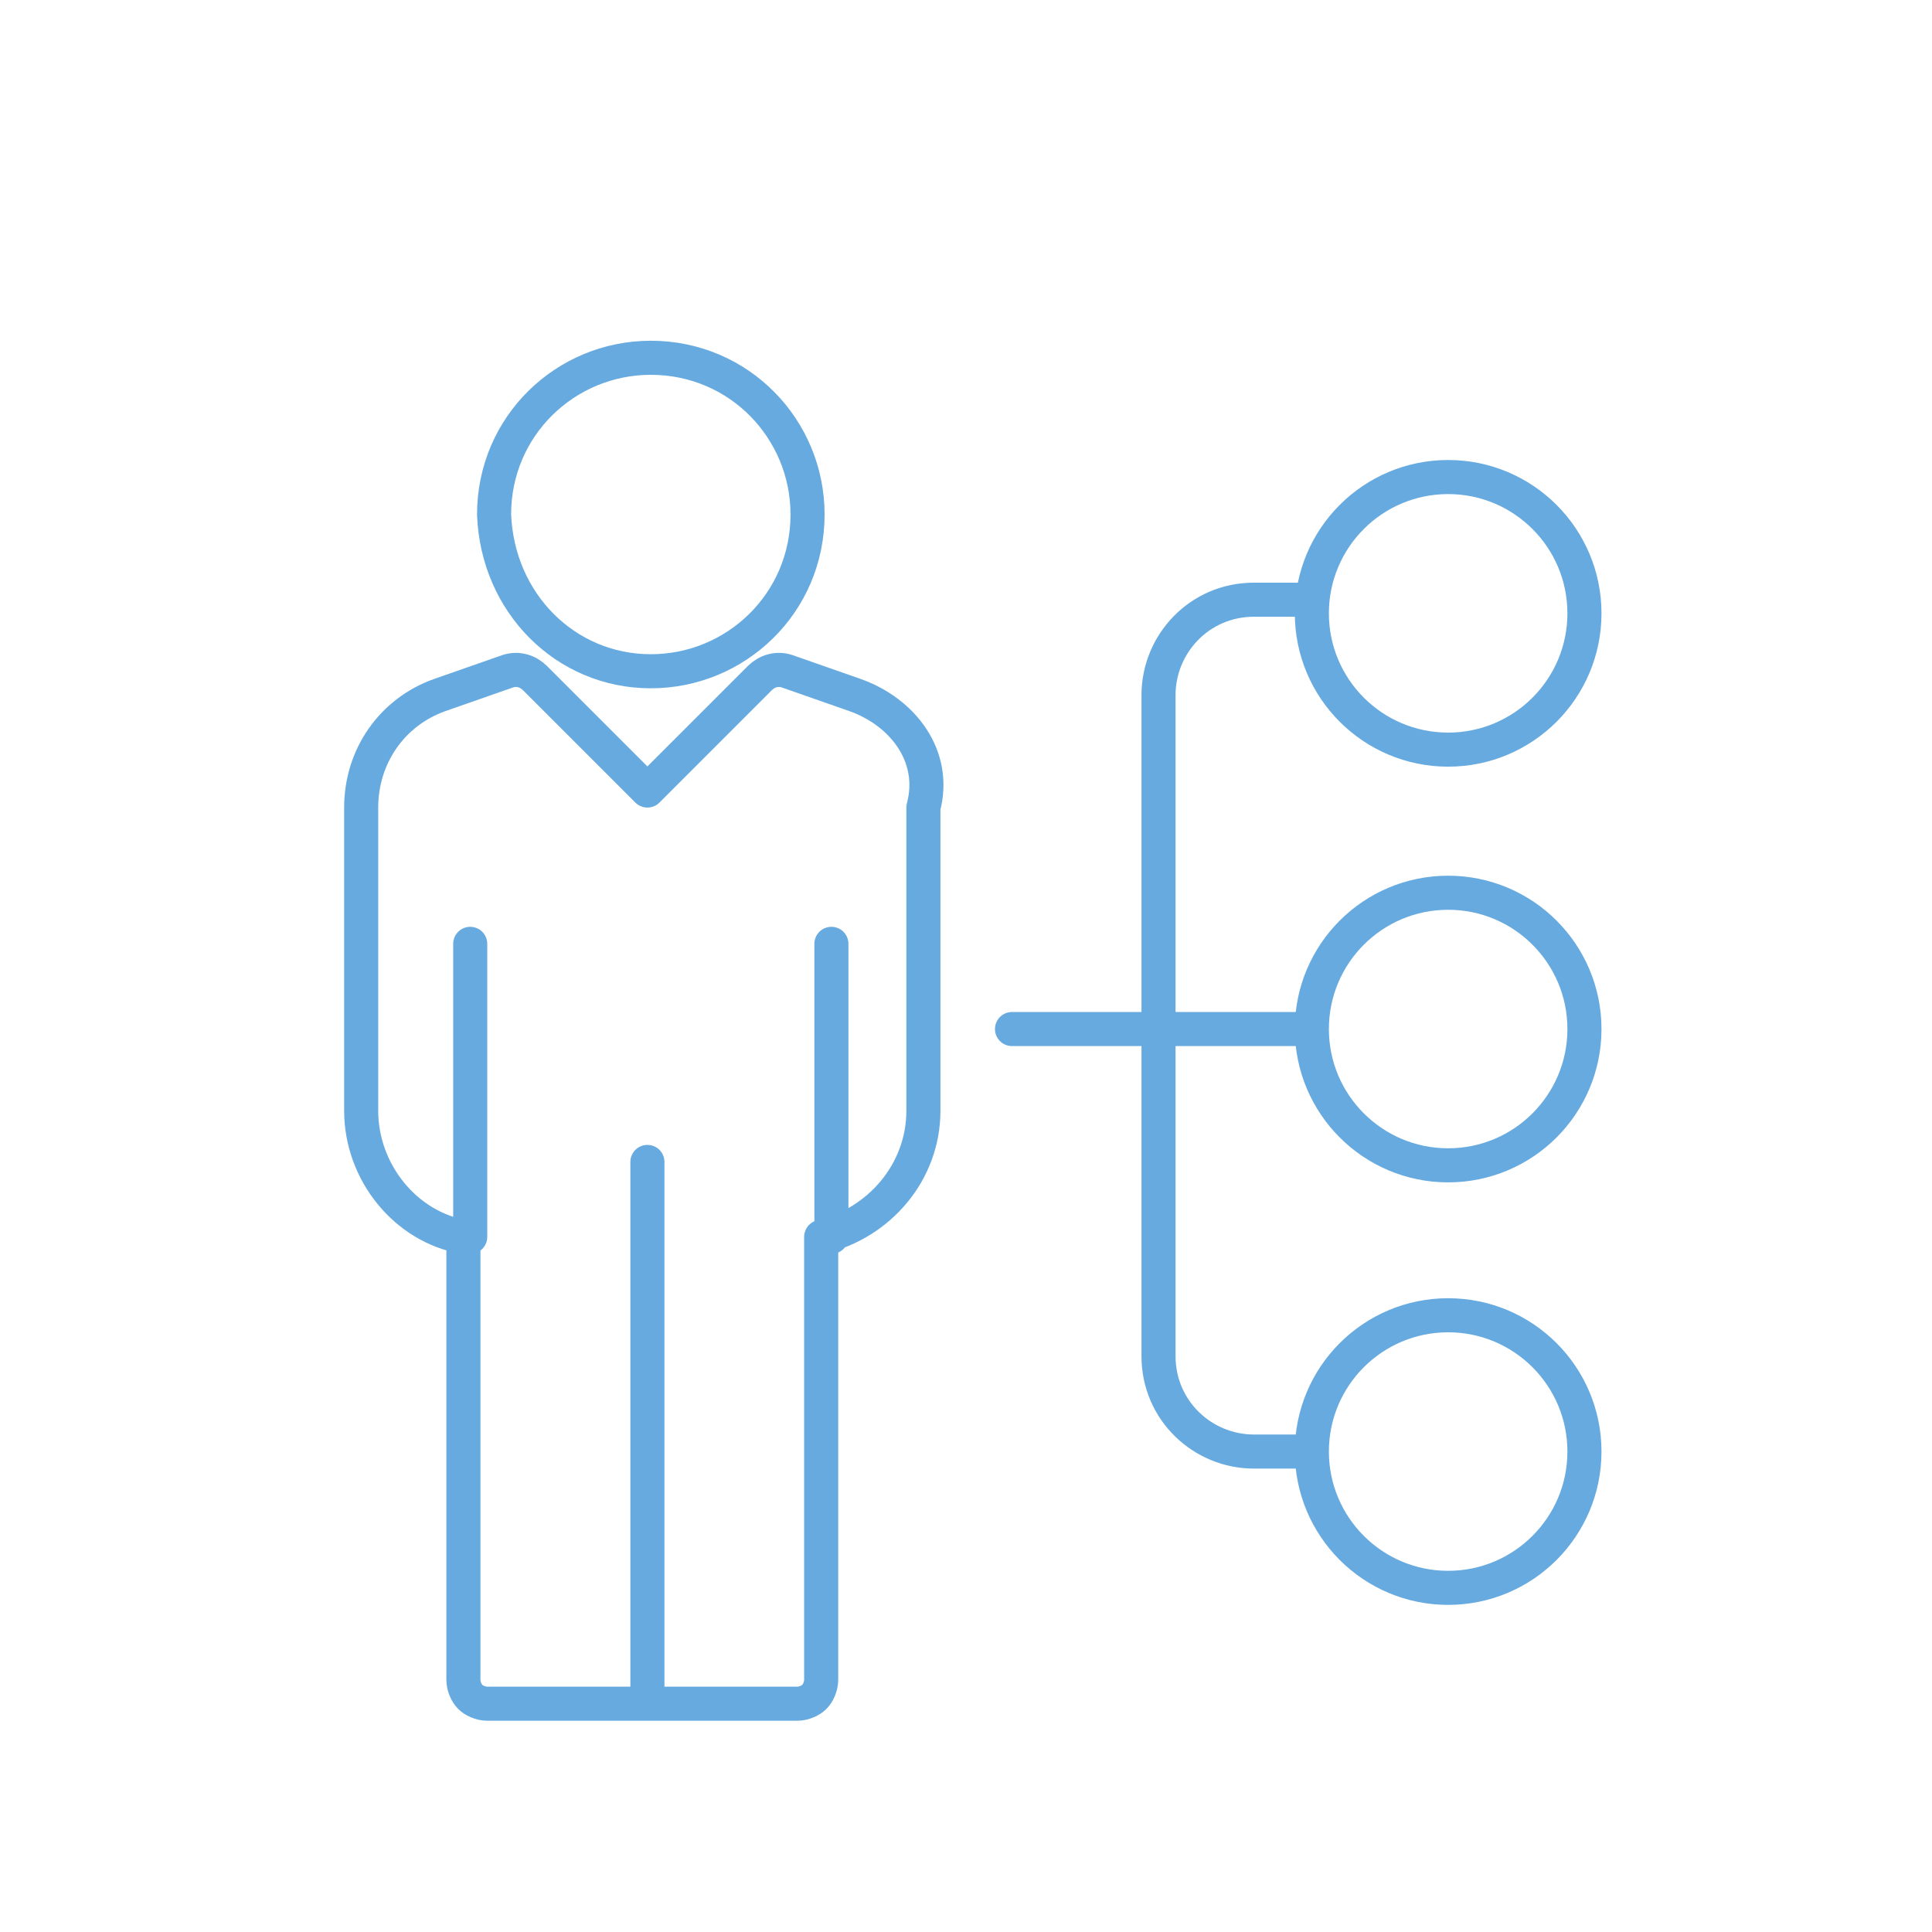 <?xml version="1.0" encoding="utf-8"?>
<!-- Generator: Adobe Illustrator 21.1.0, SVG Export Plug-In . SVG Version: 6.00 Build 0)  -->
<svg version="1.1" id="Calque_1" xmlns="http://www.w3.org/2000/svg" xmlns:xlink="http://www.w3.org/1999/xlink" x="0px" y="0px"
	 viewBox="0 0 56.7 56.7" style="enable-background:new 0 0 56.7 56.7;" xml:space="preserve">
<style type="text/css">
	.st0{fill:none;stroke:#66AAE0;stroke-linecap:round;stroke-linejoin:round;stroke-miterlimit:10;}
</style>
<path class="st0" d="M25.1,20.4l-2-0.7c-0.3-0.1-0.6,0-0.8,0.2L19,23.2l-3.3-3.3c-0.2-0.2-0.5-0.3-0.8-0.2l-2,0.7
	c-1.4,0.5-2.3,1.8-2.3,3.3v8.9c0,1.8,1.3,3.4,3,3.7v13c0,0.2,0.1,0.4,0.2,0.5c0.1,0.1,0.3,0.2,0.5,0.2h9.1c0.2,0,0.4-0.1,0.5-0.2
	c0.1-0.1,0.2-0.3,0.2-0.5v-13c1.7-0.4,3-1.9,3-3.7v-8.9C27.5,22.2,26.5,20.9,25.1,20.4z M19.1,19.7c2.5,0,4.6-2,4.6-4.6
	c0-2.5-2-4.6-4.6-4.6c-2.5,0-4.6,2-4.6,4.6C14.6,17.7,16.6,19.7,19.1,19.7z"/>
<line class="st0" x1="24.4" y1="36.3" x2="24.4" y2="27.7"/>
<line class="st0" x1="13.8" y1="36.3" x2="13.8" y2="27.7"/>
<line class="st0" x1="19" y1="49.9" x2="19" y2="34.1"/>
<path class="st0" d="M38.4,42.6h-1.6c-1.5,0-2.8-1.2-2.8-2.8v-0.1V20.4c0-1.5,1.2-2.8,2.8-2.8h1.6"/>
<circle class="st0" cx="42.5" cy="30.2" r="4"/>
<circle class="st0" cx="42.5" cy="18" r="4"/>
<circle class="st0" cx="42.5" cy="42.6" r="4"/>
<line class="st0" x1="38.2" y1="30.2" x2="29.7" y2="30.2"/>
</svg>
